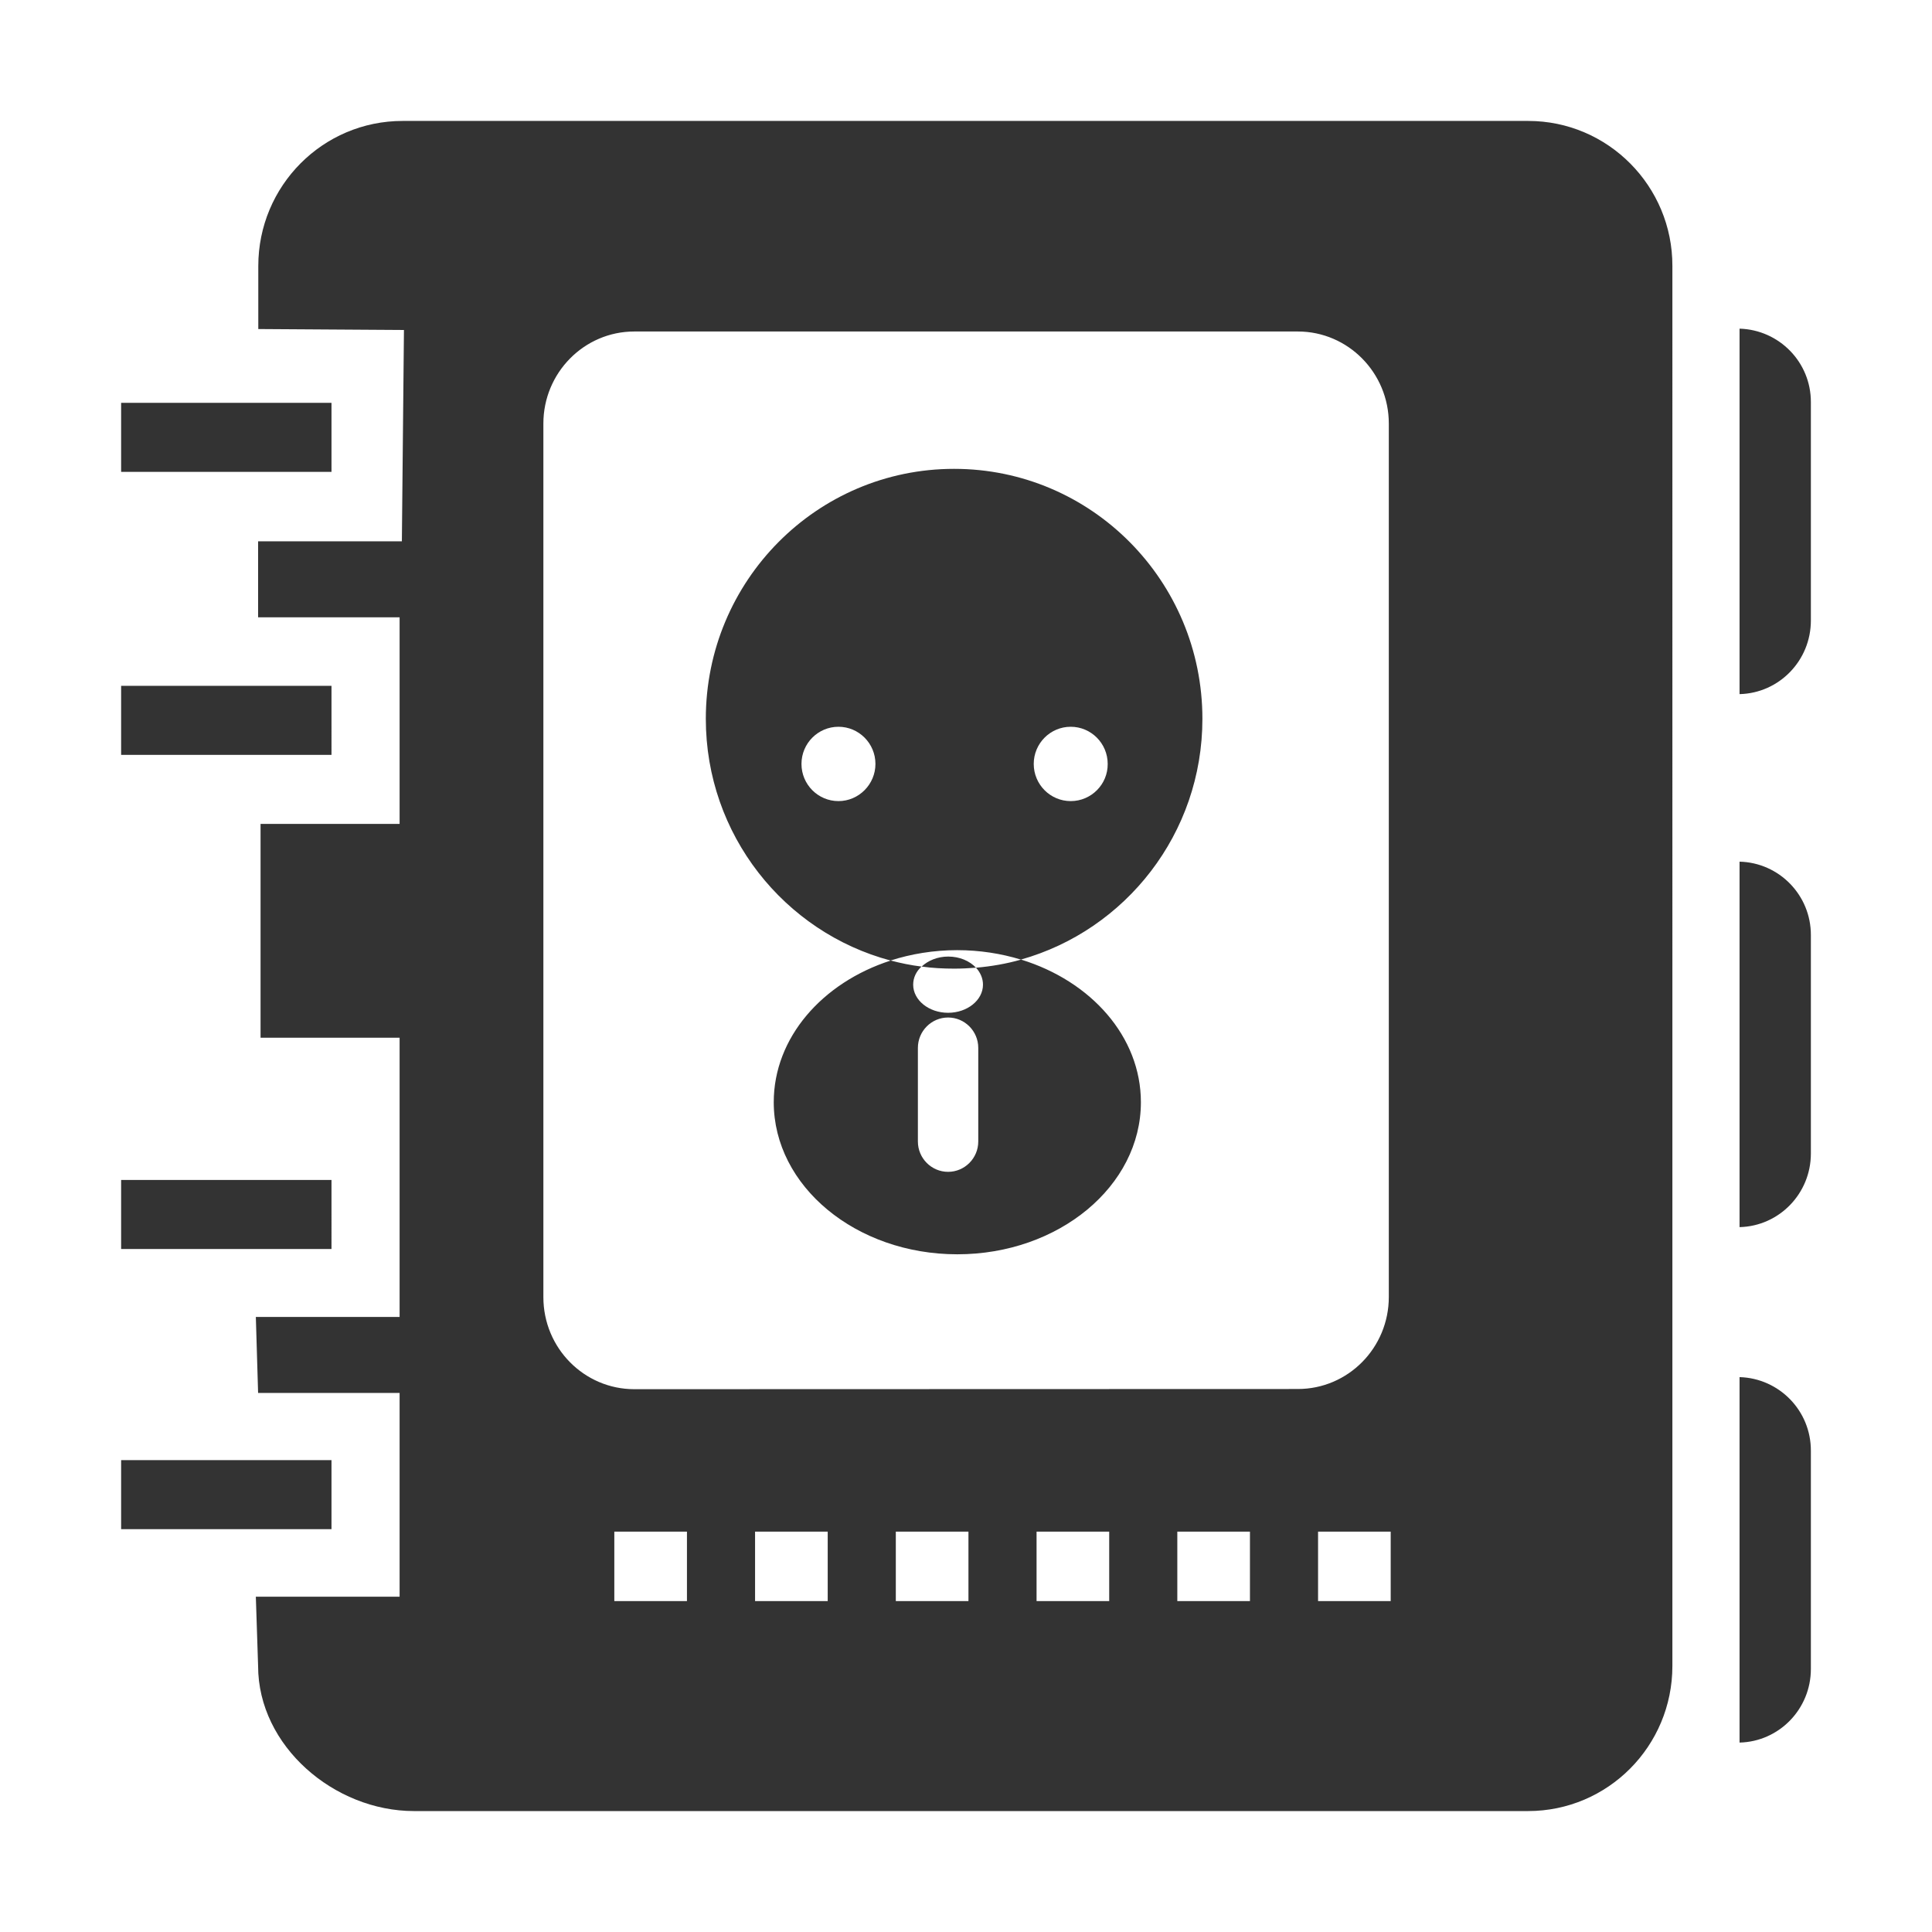 <?xml version="1.0" encoding="utf-8"?>
<!-- Generator: Adobe Illustrator 22.0.0, SVG Export Plug-In . SVG Version: 6.00 Build 0)  -->
<svg version="1.1" id="图层_1" xmlns="http://www.w3.org/2000/svg" xmlns:xlink="http://www.w3.org/1999/xlink" x="0px" y="0px"
	 viewBox="0 0 1024 1024" style="enable-background:new 0 0 1024 1024;" xml:space="preserve">
<style type="text/css">
	.st0{fill:none;}
	.st1{fill:#333333;}
</style>
<g>
	<path class="st0" d="M729.4,560.4v10.4c1.1,0,2-0.9,2-2.1v-6.2C731.4,561.4,730.5,560.4,729.4,560.4z M729.4,560.4L729.4,560.4
		L729.4,560.4L729.4,560.4z M729.4,575.5v10.4c1.1,0,2-0.9,2-2.1v-6.2C731.4,576.5,730.5,575.6,729.4,575.5z M729.4,570.8
		L729.4,570.8L729.4,570.8L729.4,570.8z M689.5,592.5h-6v2h6V592.5z M689.5,562.5h-6v2h6V562.5z M689.5,584.5h-6v2h6V584.5z
		 M689.5,570.5h-6v2h6V570.5z M708,579c0,0.4-0.4,0.8-1,0.8s-1-0.4-1-0.8c0-0.2,0.1-0.4,0.2-0.5c-0.3,0-0.6-0.1-0.9-0.2
		c-2,0.6-3.4,2.2-3.4,4c0,2.4,2.3,4.3,5.2,4.3s5.2-1.9,5.2-4.3c0-1.9-1.4-3.4-3.4-4c-0.4,0.1-0.8,0.2-1.3,0.2
		C707.9,578.7,708,578.8,708,579z M707.8,583.5c0,0.5-0.4,0.9-0.9,0.9s-0.9-0.4-0.9-0.9v-2.7c0-0.5,0.4-0.9,0.9-0.9s0.9,0.4,0.9,0.9
		V583.5z M729.4,590.1L729.4,590.1L729.4,590.1L729.4,590.1z M729.4,590.1v10.4c1.1,0,2-0.9,2-2.1v-6.2
		C731.4,591.1,730.5,590.2,729.4,590.1z M729.4,600.5L729.4,600.5L729.4,600.5L729.4,600.5z M714.2,571.5c0-3.9-3.2-7.1-7-7.1
		c-3.9,0-7,3.2-7,7.1c0,3.3,2.2,6.1,5.3,6.9c0.6-0.2,1.2-0.3,1.9-0.3c0.6,0,1.2,0.1,1.8,0.3C712,577.5,714.2,574.7,714.2,571.5z
		 M703.9,573.8c-0.6,0-1-0.5-1-1.1s0.5-1.1,1-1.1c0.6,0,1,0.5,1,1.1S704.4,573.8,703.9,573.8z M710.4,573.8c-0.6,0-1-0.5-1-1.1
		s0.5-1.1,1-1.1c0.6,0,1,0.5,1,1.1C711.5,573.3,711,573.8,710.4,573.8z M723.4,554.5h-31.9c-2.3,0-4.1,1.8-4.1,4.1v1.8h4.1l-0.1,6
		h-4.1v2.2h4v5.9h-3.9v6.1h3.9v7.9h-4.1l0.1,2.2h4v5.8h-4.1l0.1,2c0,2.3,2.2,4.1,4.4,4.1h31.6c2.3,0,4.1-1.8,4.1-4.1v-39.7
		C727.5,556.4,725.7,554.5,723.4,554.5z M699.6,596.5h-2.1v-2h2.1V596.5z M703.6,596.5h-2.1v-2h2.1V596.5z M707.5,596.5h-2.1v-2h2.1
		V596.5z M711.5,596.5h-2.1v-2h2.1V596.5z M715.5,596.5h-2.1v-2h2.1V596.5z M698.1,590.5c-1.4,0-2.6-1.2-2.6-2.6v-24.8
		c0-1.4,1.2-2.6,2.6-2.6h18.8c1.4,0,2.6,1.2,2.6,2.6v24.8c0,1.4-1.2,2.6-2.6,2.6H698.1z M719.5,596.5h-2.1v-2h2.1V596.5z
		 M729.4,585.9L729.4,585.9L729.4,585.9L729.4,585.9z M707.7,578.5c-0.2-0.2-0.4-0.3-0.8-0.3c-0.3,0-0.6,0.1-0.7,0.3
		c0.3,0,0.6,0.1,0.9,0.1C707.3,578.6,707.5,578.5,707.7,578.5z M729.4,575.5L729.4,575.5L729.4,575.5L729.4,575.5z"/>
</g>
<g>
	<g>
		<path class="st1" d="M921.1,174.2c0.3,0,0.7,0,1,0l0,0H921.1z M922,368L922,368c-0.3,0-0.6,0-1,0H922z M922,174.2v193.7
			c21-0.5,37.8-17.8,37.8-39V213.2C959.9,192,943,174.8,922,174.2z M921.1,456.6c0.3,0,0.7,0,1,0l0,0H921.1z M922,456.7v193.7
			c21-0.5,37.8-17.8,37.8-39V495.7C959.9,474.5,943,457.2,922,456.7z M175.7,773.9H64.2v36.6h111.5V773.9z M175.7,213.5H64.2v36.6
			h111.5V213.5z M175.7,363.5H64.2v36.6h111.5V363.5z M175.7,625.4H64.2V662h111.5V625.4z M922,729.9v193.7
			c21-0.5,37.8-17.8,37.8-39V769C959.9,747.7,943,730.5,922,729.9z M810,64.1H213.4c-42.3,0-76.5,34.4-76.5,76.9v33.4l77.2,0.5
			l-1.1,112h-76.2v40.3h75v109.5h-73.7V550h73.7v148h-76.2l1.2,40.3h75v108h-76.2l1.2,36.7c0,42.5,40.4,76.9,82.6,76.9h590.5
			c42.3,0,76.5-34.4,76.5-76.9V141C886.5,98.6,852.2,64.1,810,64.1z M364.1,848.6h-38.5v-36.8h38.5V848.6z M438.7,848.6h-38.5v-36.8
			h38.5V848.6z M513.3,848.6h-38.5v-36.8h38.5V848.6z M587.9,848.6h-38.5v-36.8h38.5V848.6z M662.5,848.6H624v-36.8h38.5V848.6z
			 M336.2,736.3c-26.6,0-48.2-21.8-48.2-48.8v-463c0-26.9,21.6-48.8,48.2-48.8h351.7c26.6,0,48.2,21.9,48.2,48.8v462.9
			c0,27-21.6,48.8-48.2,48.8L336.2,736.3L336.2,736.3z M737.1,848.6h-38.5v-36.8h38.5V848.6z M922,923.7L922,923.7c-0.3,0-0.6,0-1,0
			H922z M921.1,729.9c0.3,0,0.7,0,1,0l0,0H921.1z M637.3,381c0-73.2-58.9-132.5-131.6-132.5S374.1,307.8,374.1,381
			c0,61.4,41.6,113.1,97.9,128.1c10.9-3.5,22.9-5.5,35.3-5.5c11.9,0,23.3,1.8,33.8,5C596.6,493,637.3,441.8,637.3,381z M444.4,424.6
			c-10.8,0-19.6-8.8-19.6-19.7c0-10.9,8.8-19.7,19.6-19.7c10.8,0,19.6,8.8,19.6,19.7C464,415.7,455.2,424.6,444.4,424.6z
			 M567.5,424.6c-10.8,0-19.6-8.8-19.6-19.7c0-10.9,8.8-19.7,19.6-19.7s19.6,8.8,19.6,19.7C587.2,415.7,578.4,424.6,567.5,424.6z
			 M922,650.4L922,650.4c-0.3,0-0.6,0-1,0H922z M517.3,512.9c-3.4-3.6-8.7-5.9-14.7-5.9c-5.7,0-10.7,2.1-14.1,5.3
			c5.7,0.8,11.5,1.1,17.3,1.1C509.6,513.4,513.5,513.2,517.3,512.9z M521,521.9c0,8.2-8.3,14.9-18.5,14.9
			c-10.2,0-18.5-6.7-18.5-14.9c0-3.7,1.6-7,4.4-9.6c-5.6-0.7-11-1.8-16.3-3.2c-36.3,11.7-62,40.9-62,75.1
			c0,44.5,43.6,80.6,97.3,80.6s97.3-36.1,97.3-80.6c0-34.7-26.4-64.2-63.5-75.6c-7.7,2.2-15.7,3.6-23.9,4.3
			C519.6,515.4,521,518.5,521,521.9z M518.5,605c0,8.9-7.2,16.1-16,16.1s-16-7.2-16-16.1v-49.6c0-8.9,7.2-16.1,16-16.1
			s16,7.2,16,16.1V605z"/>
	</g>
</g>
</svg>
